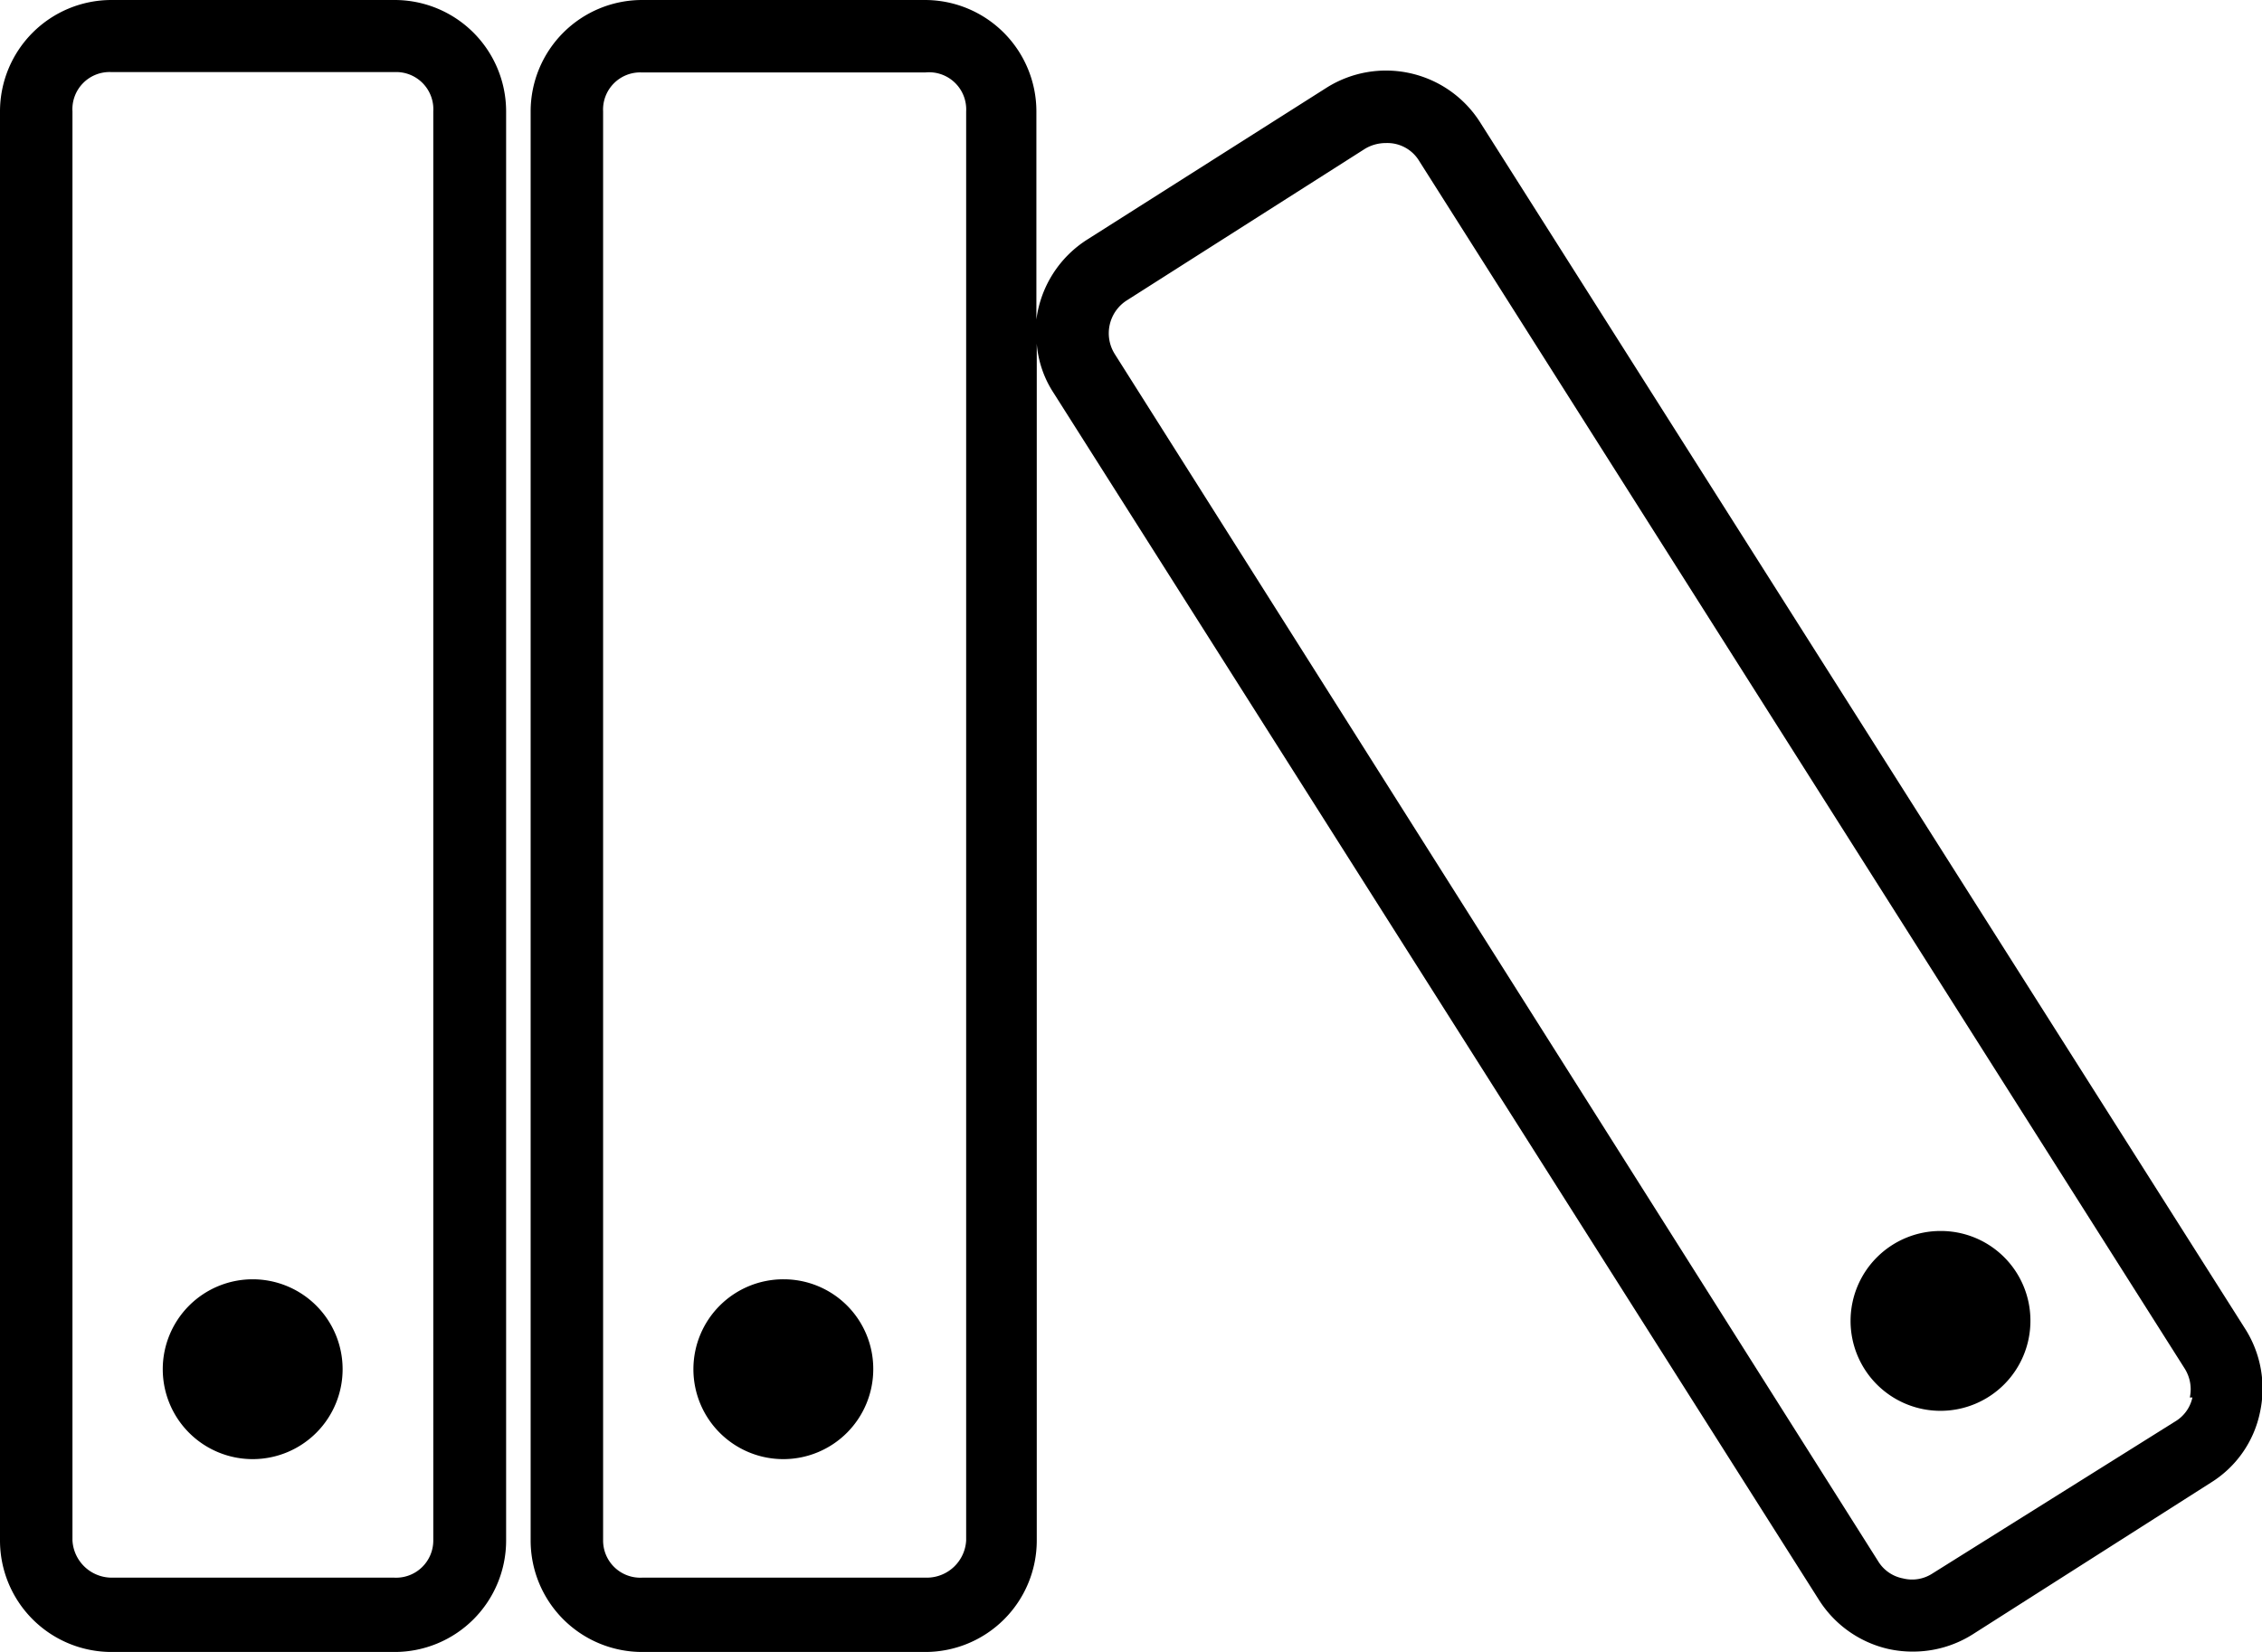 <?xml version="1.0" standalone="no"?><!DOCTYPE svg PUBLIC "-//W3C//DTD SVG 1.1//EN" "http://www.w3.org/Graphics/SVG/1.1/DTD/svg11.dtd"><svg t="1624090302283" class="icon" viewBox="0 0 1402 1024" version="1.1" xmlns="http://www.w3.org/2000/svg" p-id="6090" xmlns:xlink="http://www.w3.org/1999/xlink" width="547.656" height="400"><defs><style type="text/css"></style></defs><path d="M244.369 0H69.096a69.096 69.096 0 0 0-69.096 69.096v885.808a69.096 69.096 0 0 0 69.096 69.096h175.503a69.096 69.096 0 0 0 69.096-69.096V69.096a69.096 69.096 0 0 0-69.326-69.096z m24.184 954.904a23.032 23.032 0 0 1-24.184 23.032H69.096a24.414 24.414 0 0 1-24.184-23.032V69.096A23.032 23.032 0 0 1 69.096 44.682h175.503A23.032 23.032 0 0 1 268.552 69.096zM1391.819 824.083L917.362 75.776a69.096 69.096 0 0 0-95.122-21.42l-148.095 93.97a69.096 69.096 0 0 0-31.784 49.749V69.096a69.096 69.096 0 0 0-69.096-69.096h-175.273a69.096 69.096 0 0 0-69.096 69.096v885.808a69.096 69.096 0 0 0 69.096 69.096h175.503a69.096 69.096 0 0 0 69.096-69.096V213.046a64.95 64.95 0 0 0 10.364 30.402l474.458 748.307a69.096 69.096 0 0 0 43.07 30.402 69.096 69.096 0 0 0 15.201 1.612 69.096 69.096 0 0 0 36.851-10.595l147.865-94.201a67.253 67.253 0 0 0 30.402-43.761 69.096 69.096 0 0 0-8.982-51.131zM598.83 954.904a24.414 24.414 0 0 1-24.184 23.032h-176.655a23.032 23.032 0 0 1-24.184-23.032V69.096a23.032 23.032 0 0 1 24.184-24.184h175.503A23.032 23.032 0 0 1 598.83 69.096z m760.054-88.673a23.032 23.032 0 0 1-10.825 14.971L1197.66 975.403a23.032 23.032 0 0 1-18.195 2.994 23.032 23.032 0 0 1-15.201-10.364L690.958 219.495a24.184 24.184 0 0 1 7.601-33.396L846.193 92.128a25.105 25.105 0 0 1 12.898-3.455 23.032 23.032 0 0 1 20.498 11.055l474.458 748.538a24.184 24.184 0 0 1 3.224 17.965z" p-id="6091"></path><path d="M212.354 848.497a55.737 55.737 0 1 1-55.737-55.507 55.737 55.737 0 0 1 55.737 55.507zM541.25 848.497a55.737 55.737 0 1 1-55.507-55.507 55.507 55.507 0 0 1 55.507 55.507zM1258.465 818.555a55.737 55.737 0 1 1-55.507-55.507 55.507 55.507 0 0 1 55.507 55.507z" p-id="6092"></path></svg>